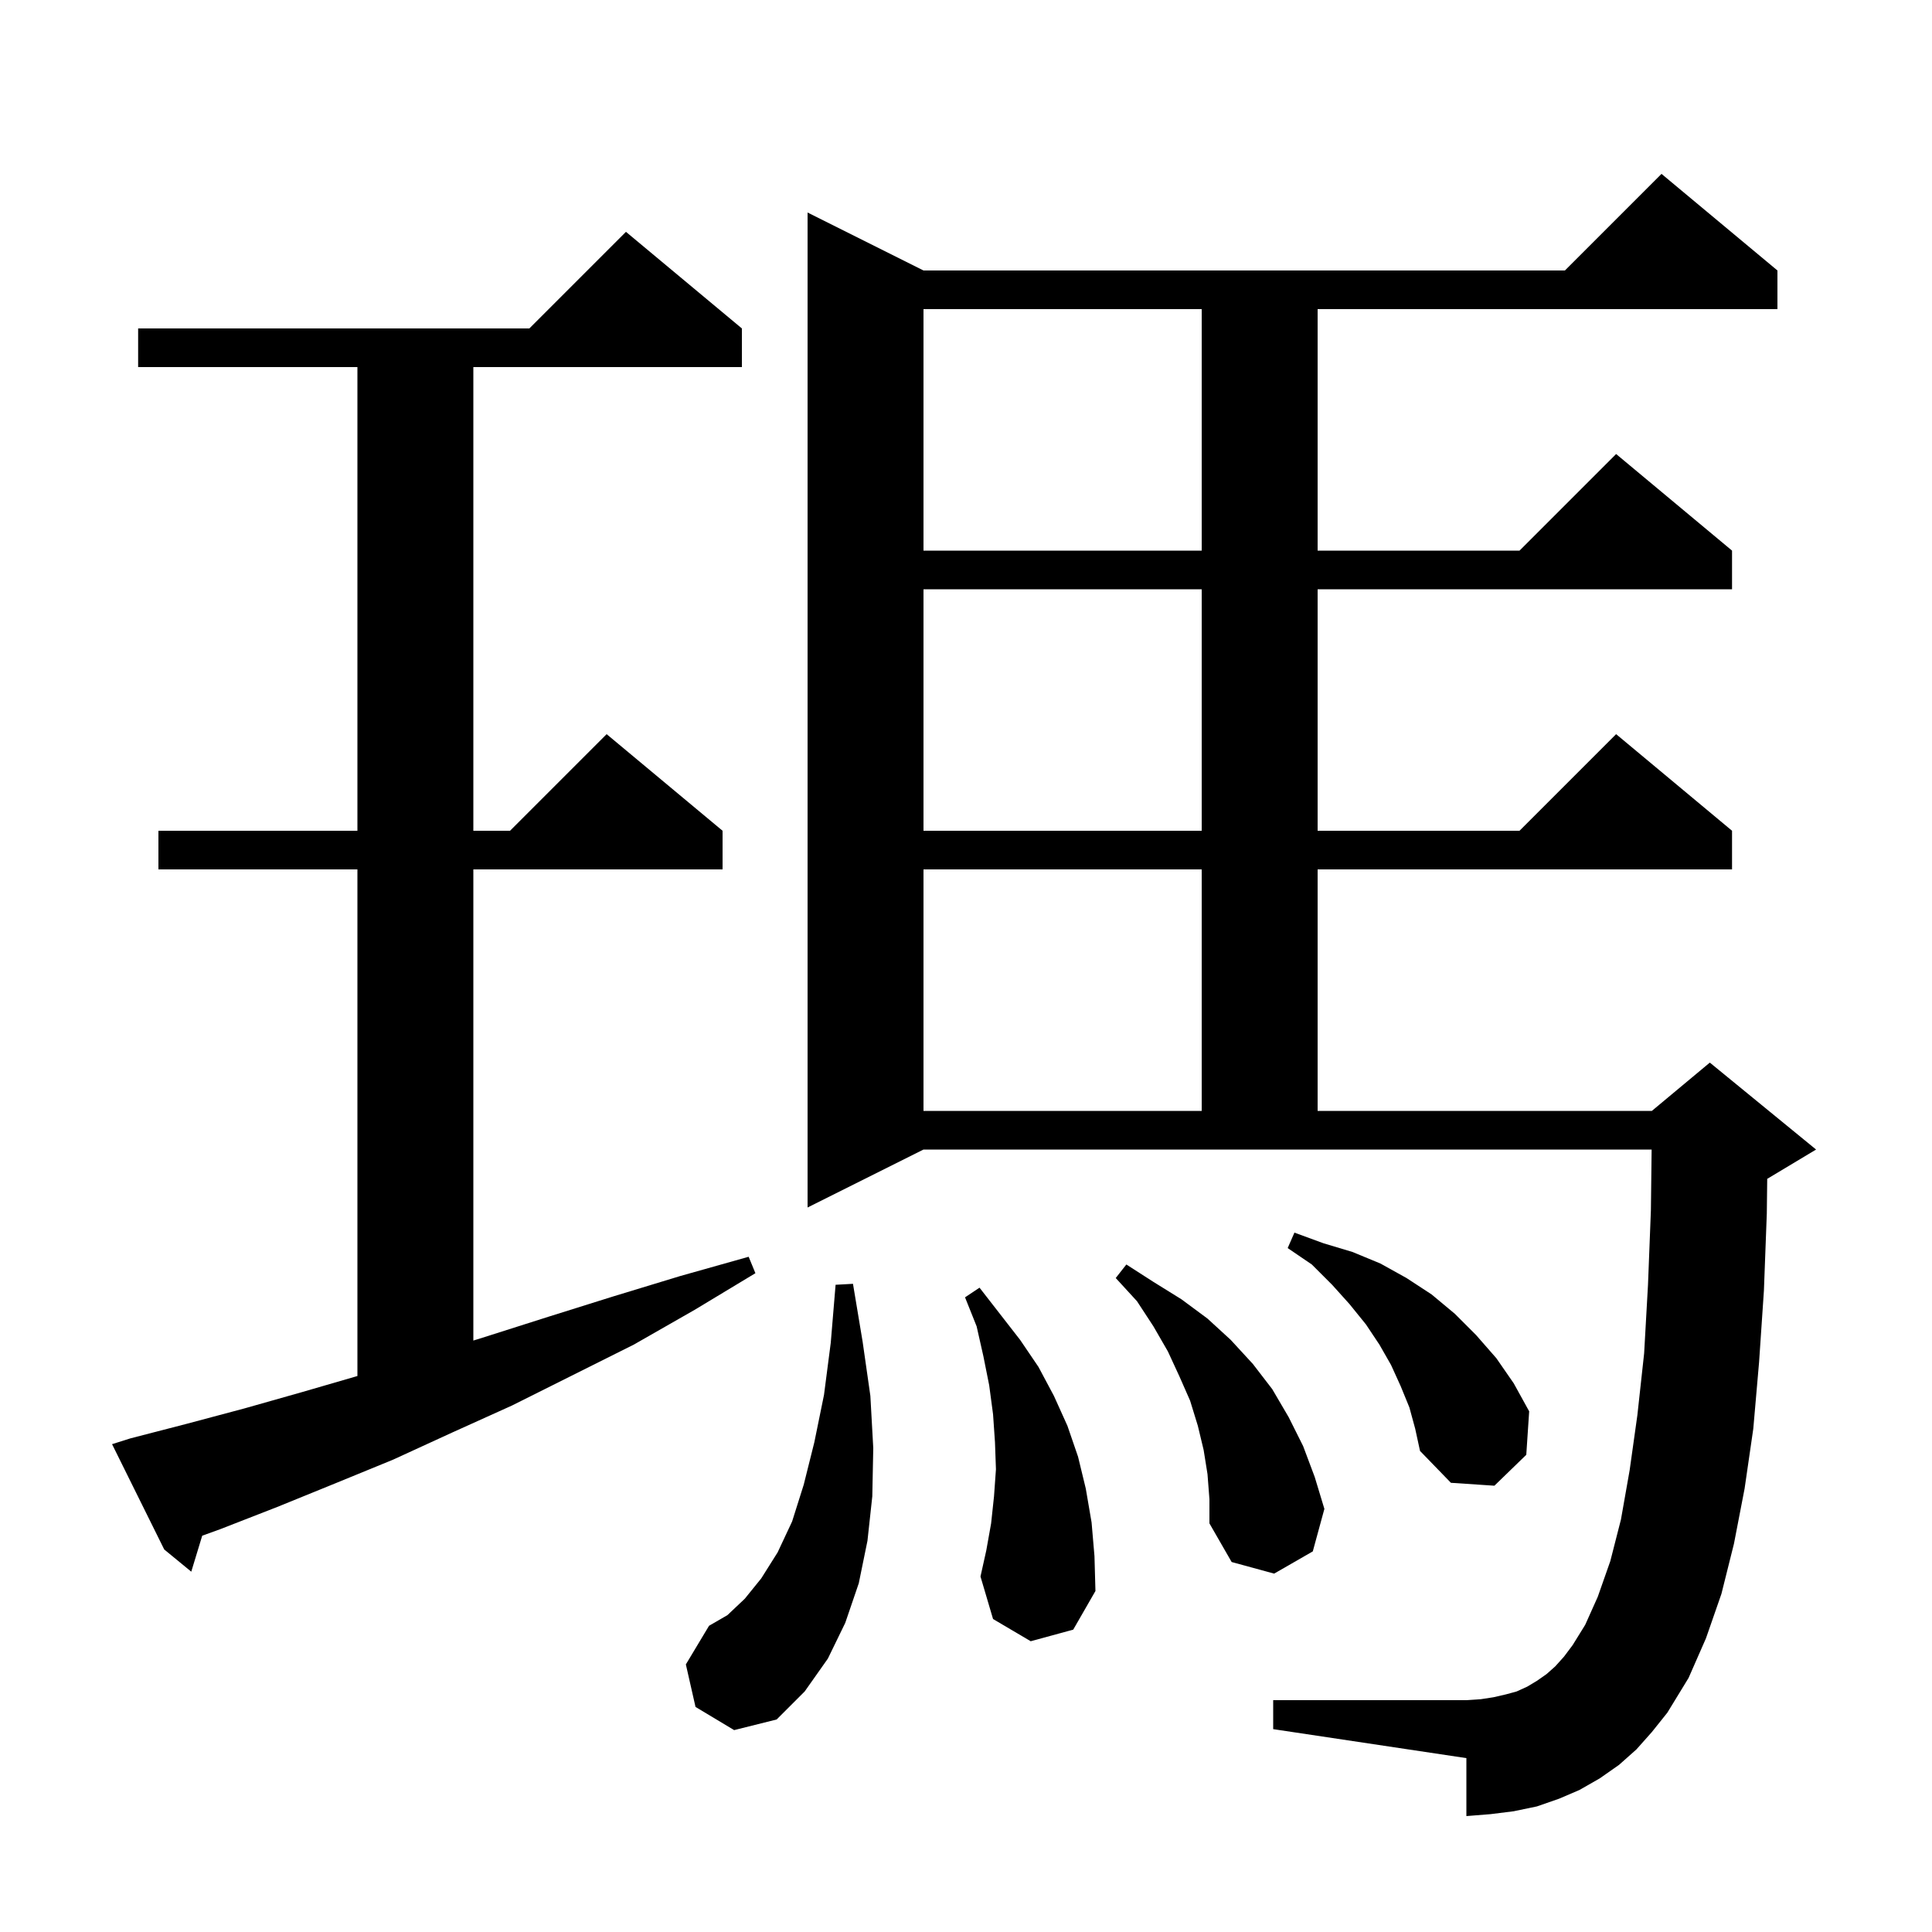 <svg xmlns="http://www.w3.org/2000/svg" xmlns:xlink="http://www.w3.org/1999/xlink" version="1.1" baseProfile="full" viewBox="0 0 200 200" width="200" height="200">
<g fill="black">
<path d="M 72.0 176.7 L 71.0 172.3 L 73.4 168.3 L 75.3 167.2 L 77.1 165.5 L 78.8 163.4 L 80.5 160.7 L 82.0 157.5 L 83.2 153.7 L 84.3 149.3 L 85.3 144.4 L 86.0 139.0 L 86.5 133.0 L 88.3 132.9 L 89.3 138.9 L 90.1 144.5 L 90.4 149.9 L 90.3 154.9 L 89.8 159.5 L 88.9 163.9 L 87.5 168.0 L 85.7 171.7 L 83.3 175.1 L 80.4 178.0 L 76.0 179.1 Z M 169.4 181.1 L 167.6 182.7 L 165.6 184.1 L 163.5 185.3 L 161.4 186.2 L 159.1 187.0 L 156.7 187.5 L 154.3 187.8 L 151.8 188.0 L 151.8 182.0 L 131.8 179.0 L 131.8 176.0 L 151.8 176.0 L 153.3 175.9 L 154.6 175.7 L 155.9 175.4 L 157.0 175.1 L 158.1 174.6 L 159.1 174.0 L 160.1 173.3 L 161.0 172.5 L 161.9 171.5 L 162.8 170.3 L 164.1 168.2 L 165.4 165.3 L 166.7 161.6 L 167.8 157.3 L 168.7 152.2 L 169.5 146.5 L 170.2 140.1 L 170.6 133.0 L 170.9 125.3 L 170.976 119.0 L 95.6 119.0 L 83.6 125.0 L 83.6 22.0 L 95.6 28.0 L 162.0 28.0 L 172.0 18.0 L 184.0 28.0 L 184.0 32.0 L 136.4 32.0 L 136.4 57.0 L 157.3 57.0 L 167.3 47.0 L 179.3 57.0 L 179.3 61.0 L 136.4 61.0 L 136.4 86.0 L 157.3 86.0 L 167.3 76.0 L 179.3 86.0 L 179.3 90.0 L 136.4 90.0 L 136.4 115.0 L 171.0 115.0 L 177.0 110.0 L 188.0 119.0 L 183.0 122.0 L 182.942 122.024 L 182.9 125.6 L 182.6 133.6 L 182.1 141.0 L 181.5 147.9 L 180.6 154.1 L 179.5 159.8 L 178.2 165.0 L 176.6 169.6 L 174.8 173.7 L 172.6 177.3 L 171.0 179.3 Z M 106.7 169.9 L 102.8 167.6 L 101.5 163.2 L 102.1 160.5 L 102.6 157.7 L 102.9 154.9 L 103.1 152.1 L 103.0 149.3 L 102.8 146.4 L 102.4 143.4 L 101.8 140.4 L 101.1 137.3 L 99.9 134.3 L 101.4 133.3 L 105.6 138.7 L 107.5 141.5 L 109.1 144.5 L 110.5 147.6 L 111.6 150.8 L 112.4 154.1 L 113.0 157.6 L 113.3 161.1 L 113.4 164.7 L 111.1 168.7 Z M 125.0 152.6 L 124.6 150.1 L 124.0 147.6 L 123.2 145.0 L 122.1 142.5 L 120.9 139.9 L 119.4 137.3 L 117.7 134.7 L 115.5 132.3 L 116.6 130.9 L 119.4 132.7 L 122.3 134.5 L 125.0 136.5 L 127.4 138.7 L 129.7 141.2 L 131.7 143.8 L 133.4 146.7 L 134.9 149.7 L 136.1 152.9 L 137.1 156.2 L 135.9 160.6 L 131.9 162.9 L 127.5 161.7 L 125.2 157.7 L 125.2 155.2 Z M 13.5 148.9 L 19.3 147.4 L 25.3 145.8 L 31.3 144.1 L 37.0 142.445 L 37.0 90.0 L 16.4 90.0 L 16.4 86.0 L 37.0 86.0 L 37.0 38.0 L 14.3 38.0 L 14.3 34.0 L 54.8 34.0 L 64.8 24.0 L 76.8 34.0 L 76.8 38.0 L 49.0 38.0 L 49.0 86.0 L 52.8 86.0 L 62.8 76.0 L 74.8 86.0 L 74.8 90.0 L 49.0 90.0 L 49.0 138.775 L 50.2 138.4 L 56.8 136.3 L 63.5 134.2 L 70.4 132.1 L 77.5 130.1 L 78.2 131.8 L 71.9 135.6 L 65.6 139.2 L 53.0 145.5 L 46.8 148.3 L 40.7 151.1 L 34.6 153.6 L 28.7 156.0 L 22.8 158.3 L 20.933 158.976 L 19.8 162.7 L 17.0 160.4 L 11.6 149.5 Z M 145.9 145.7 L 145.0 143.5 L 144.0 141.3 L 142.8 139.2 L 141.4 137.1 L 139.7 135.0 L 137.9 133.0 L 135.8 130.9 L 133.3 129.2 L 134.0 127.6 L 137.0 128.7 L 140.0 129.6 L 142.9 130.8 L 145.6 132.3 L 148.2 134.0 L 150.6 136.0 L 152.8 138.2 L 154.9 140.6 L 156.7 143.2 L 158.3 146.1 L 158.0 150.6 L 154.7 153.8 L 150.2 153.5 L 147.0 150.2 L 146.5 147.9 Z M 95.6 90.0 L 95.6 115.0 L 124.4 115.0 L 124.4 90.0 Z M 95.6 61.0 L 95.6 86.0 L 124.4 86.0 L 124.4 61.0 Z M 95.6 32.0 L 95.6 57.0 L 124.4 57.0 L 124.4 32.0 Z " />
</g>
</svg>
